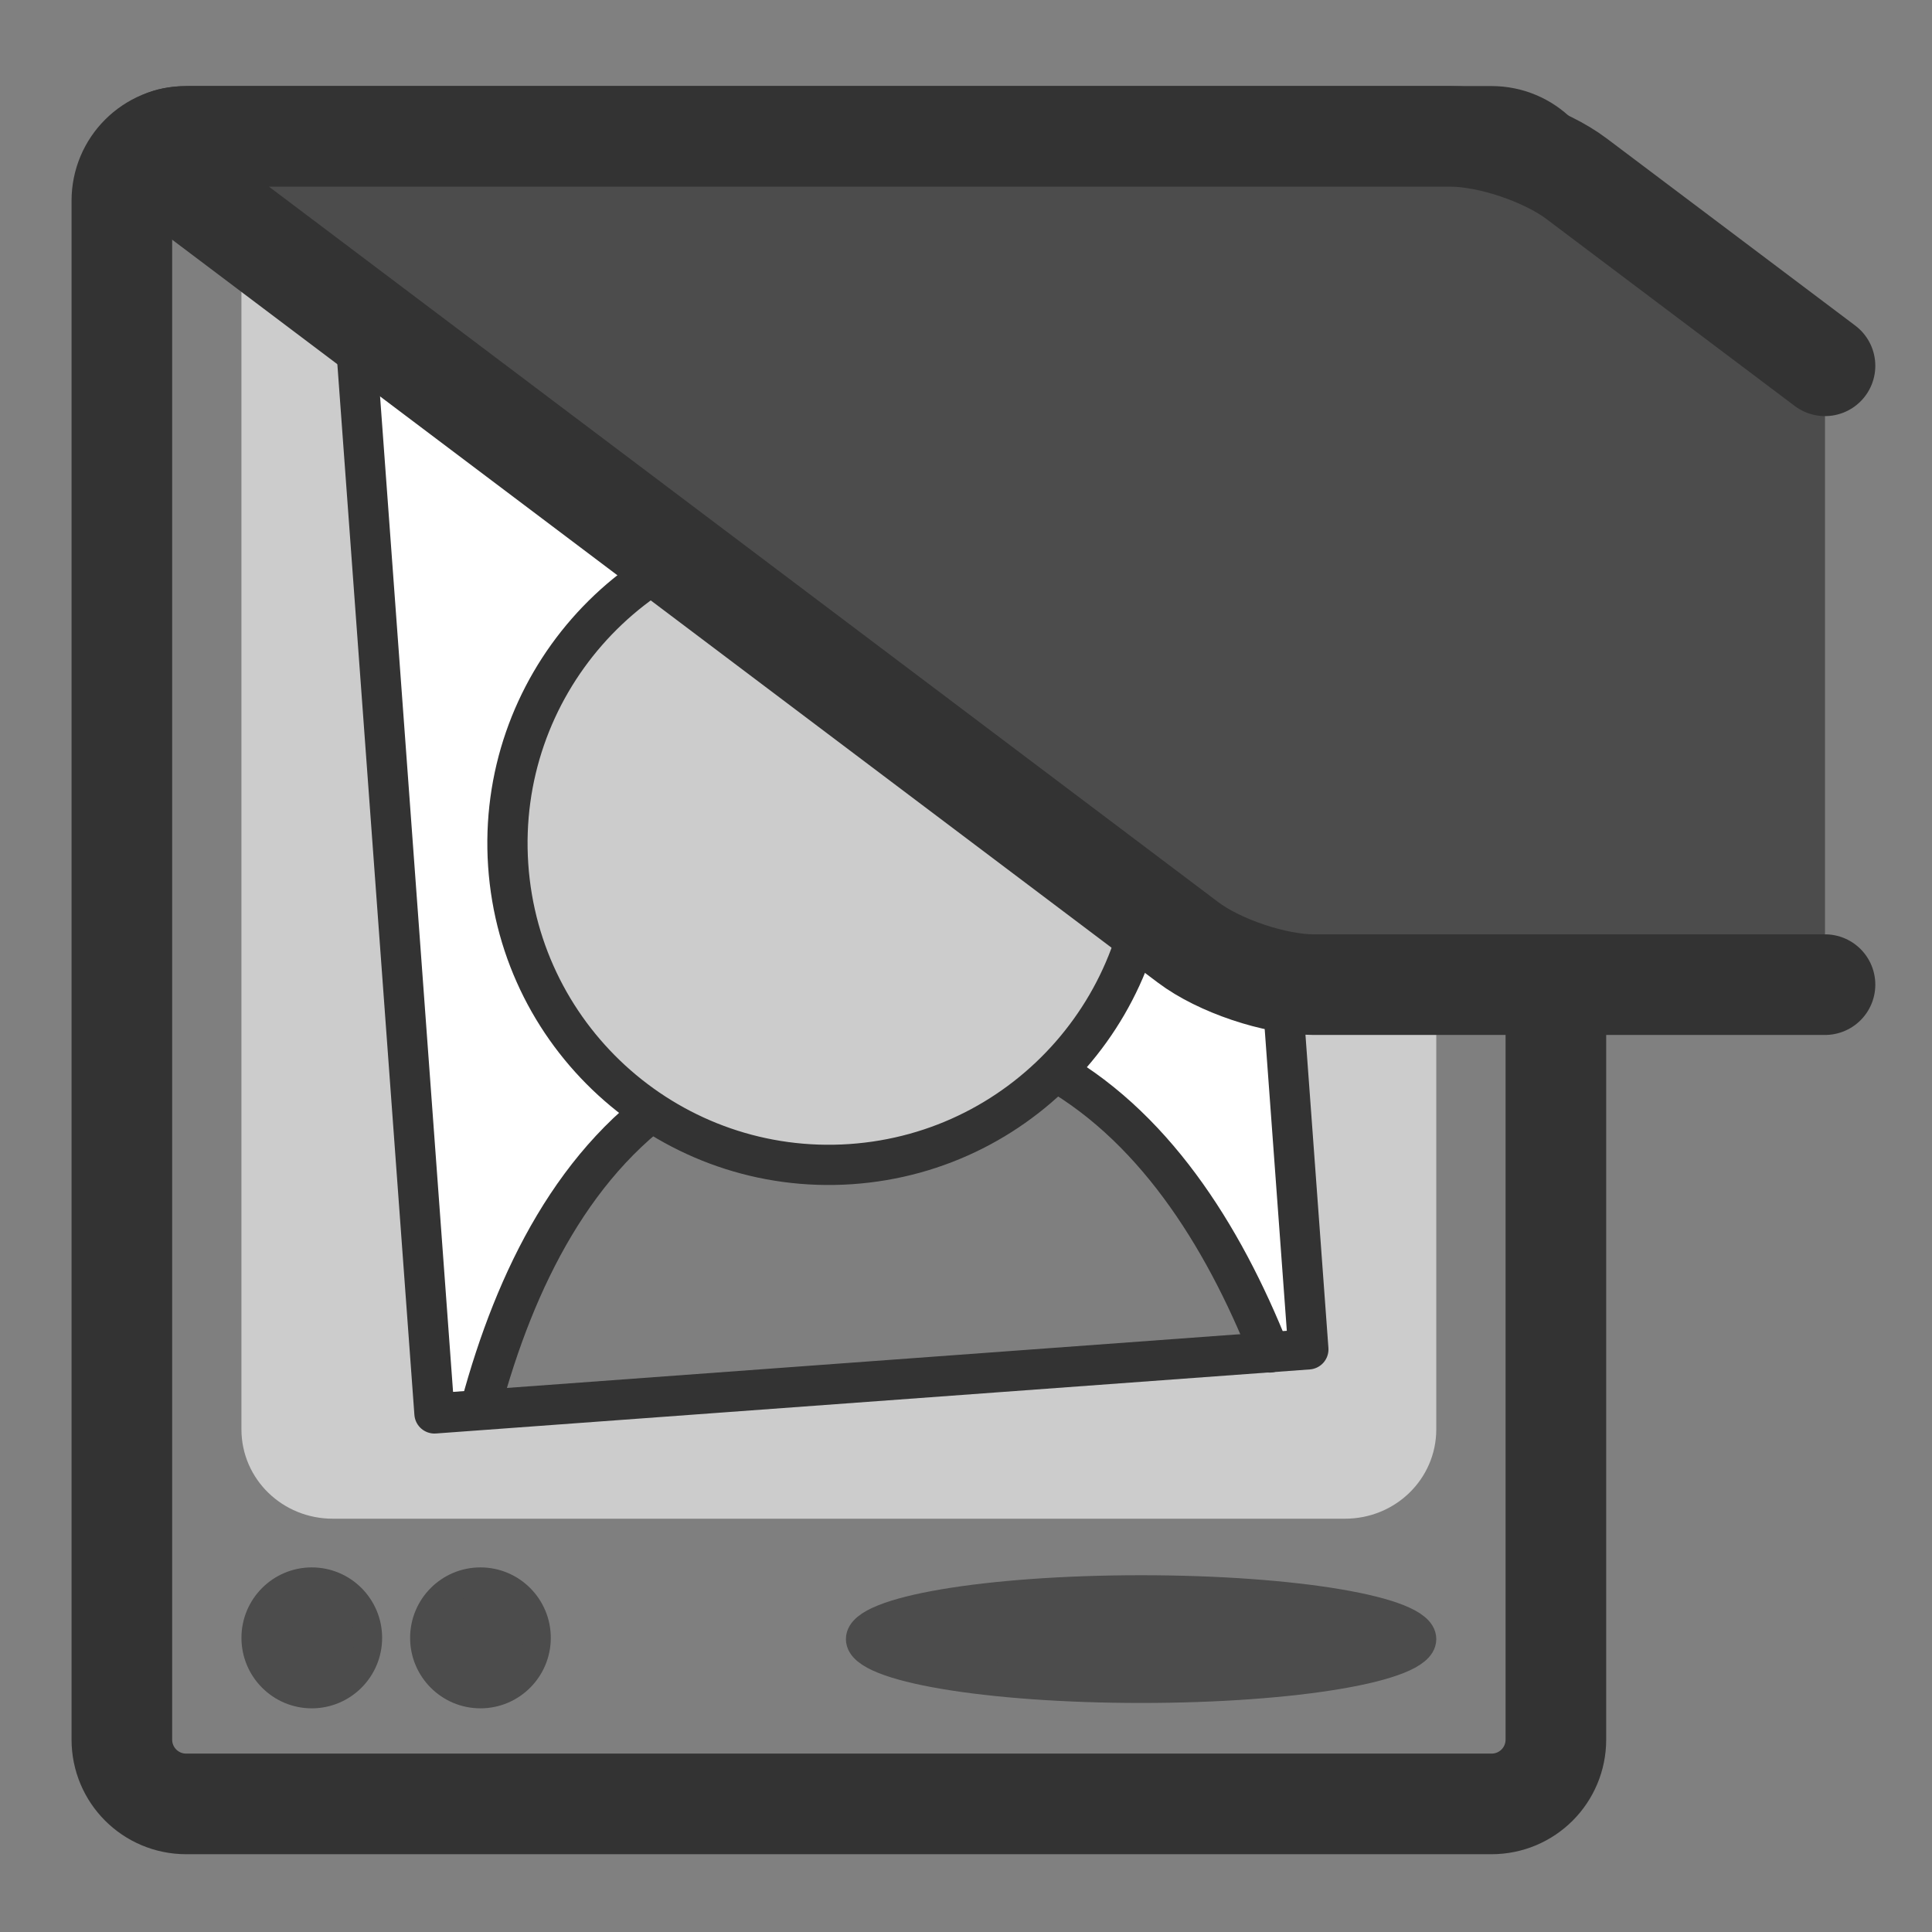 <?xml version="1.0" encoding="UTF-8" standalone="no"?>
<!DOCTYPE svg PUBLIC "-//W3C//DTD SVG 20010904//EN"
"http://www.w3.org/TR/2001/REC-SVG-20010904/DTD/svg10.dtd">
<svg
   sodipodi:docname="scanner.svg"
   sodipodi:version="0.32"
   height="60"
   width="60"
   _SVGFile__filename="scalable/devices/scanner.svg"
   version="1.0"
   y="0"
   x="0"
   inkscape:version="0.39"
   id="svg1"
   sodipodi:docbase="/home/danny/work/flat/newscale/devices"
   xmlns="http://www.w3.org/2000/svg"
   xmlns:cc="http://web.resource.org/cc/"
   xmlns:inkscape="http://www.inkscape.org/namespaces/inkscape"
   xmlns:sodipodi="http://sodipodi.sourceforge.net/DTD/sodipodi-0.dtd"
   xmlns:rdf="http://www.w3.org/1999/02/22-rdf-syntax-ns#"
   xmlns:dc="http://purl.org/dc/elements/1.1/"
   xmlns:xlink="http://www.w3.org/1999/xlink">
  <rect width="100%" height="100%" fill="#808080" stroke="none"/>
  <sodipodi:namedview
     bordercolor="#666666"
     inkscape:pageshadow="2"
     inkscape:window-y="0"
     pagecolor="#ffffff"
     inkscape:window-height="685"
     inkscape:zoom="6.9465335"
     inkscape:window-x="0"
     borderopacity="1.0"
     inkscape:cx="29.244621"
     inkscape:cy="18.474576"
     inkscape:window-width="1016"
     inkscape:pageopacity="0.0"
     id="base"
     showguides="true"
     inkscape:guide-bbox="true" />
  <defs
     id="defs3">
    <linearGradient
       id="linearGradient772">
      <stop
         style="stop-color:#000;stop-opacity:1;"
         id="stop773"
         offset="0" />
      <stop
         style="stop-color:#fff;stop-opacity:1;"
         id="stop774"
         offset="1" />
    </linearGradient>
    <linearGradient
       xlink:href="#linearGradient772"
       id="linearGradient775" />
  </defs>
  <path
     style="font-size:12;fill:#7f7f7f;fill-opacity:1;fill-rule:evenodd;stroke:#333333;stroke-width:3.125;stroke-linecap:round;stroke-linejoin:round;stroke-opacity:1;"
     d="M 5.817,30.292 C 4.709,30.292 3.817,31.184 3.817,32.292 L 3.817,80.079 C 3.817,81.187 4.709,82.079 5.817,82.079 L 46.352,82.079 C 47.46,82.079 48.352,81.187 48.352,80.079 L 48.352,32.292 C 48.352,31.184 47.46,30.292 46.352,30.292 L 5.817,30.292 z "
     id="rect666"
     transform="translate(-3.260143e-2,-26.057)" />
  <path
     style="font-size:12;fill:#cccccc;fill-opacity:1;fill-rule:evenodd;stroke:#cccccc;stroke-width:1.875;stroke-linecap:round;stroke-linejoin:round;stroke-opacity:1;"
     d="M 8.468,6.254 L 8.468,44.427 C 8.468,45.445 9.314,46.264 10.365,46.264 L 41.804,46.264 C 42.855,46.264 43.7,45.445 43.7,44.427 L 43.7,6.254 L 8.468,6.254 z "
     id="rect667"
     sodipodi:nodetypes="ccccccc"
     transform="translate(-3.260143e-2,-3.683232e-2)" />
  <rect
     style="font-size:12;fill:#ffffff;fill-rule:evenodd;stroke:none;stroke-width:1.25;stroke-miterlimit:4;"
     sodipodi:fill-cmyk="(0 0 0 0)"
     transform="matrix(0.997,-7.310373e-2,7.310373e-2,0.997,0.323,-3.683232e-2)"
     height="35.635"
     width="27.221"
     y="9.157"
     x="9.925"
     id="rect618" />
  <path
     style="font-size:12;fill:#7f7f7f;fill-opacity:1;fill-rule:evenodd;stroke:#333333;stroke-width:1.25;stroke-linecap:round;stroke-linejoin:round;stroke-miterlimit:4;"
     fill-opacity="1.0"
     d="M 39.463,42.039 C 38.006,38.375 35.803,34.886 32.464,33.112 C 29.228,33.19 25.174,33.604 21.246,33.869 C 17.892,35.955 16.028,39.775 14.97,43.691"
     id="path966"
     sodipodi:nodetypes="cccc"
     transform="translate(-3.260143e-2,-3.683232e-2)" />
  <path
     style="font-size:12;fill:#cccccc;fill-rule:evenodd;stroke:#333333;stroke-width:1.543;stroke-linecap:round;stroke-linejoin:round;stroke-miterlimit:4;"
     d="M 31.85,22.301 C 31.85,29.105 26.328,34.628 19.524,34.628 C 12.72,34.628 7.198,29.105 7.198,22.301 C 7.198,15.497 12.72,9.975 19.524,9.975 C 26.328,9.975 31.85,15.497 31.85,22.301 z "
     id="path710"
     transform="matrix(0.808,-5.449257e-2,5.449257e-2,0.808,8.751,9.238)" />
  <g
     id="g1665"
     transform="translate(-3.260143e-2,0.319)">
    <path
       style="font-size:12;fill:#4c4c4c;fill-opacity:1;fill-rule:evenodd;stroke:#4c4c4c;stroke-width:1.03;stroke-opacity:1;"
       d="M 44.123,50.584 C 44.123,51.395 40.247,52.053 35.471,52.053 C 30.695,52.053 26.818,51.395 26.818,50.584 C 26.818,49.774 30.695,49.116 35.471,49.116 C 40.247,49.116 44.123,49.774 44.123,50.584 z "
       id="path670" />
    <path
       style="font-size:12;fill:#4c4c4c;fill-opacity:1;fill-rule:evenodd;stroke:#4c4c4c;stroke-width:0.862;stroke-opacity:1;"
       d="M 11.469,50.546 C 11.469,51.517 10.683,52.304 9.715,52.304 C 8.748,52.304 7.962,51.517 7.962,50.546 C 7.962,49.576 8.748,48.789 9.715,48.789 C 10.683,48.789 11.469,49.576 11.469,50.546 z "
       id="path668" />
    <path
       style="font-size:12;fill:#4c4c4c;fill-opacity:1;fill-rule:evenodd;stroke:#4c4c4c;stroke-width:0.862;stroke-opacity:1;"
       d="M 16.707,50.546 C 16.707,51.517 15.921,52.304 14.953,52.304 C 13.985,52.304 13.2,51.517 13.2,50.546 C 13.2,49.576 13.985,48.789 14.953,48.789 C 15.921,48.789 16.707,49.576 16.707,50.546 z "
       id="path1664" />
  </g>
  <rect
     style="font-size:12;fill:none;fill-rule:evenodd;stroke:#333333;stroke-width:1.25;stroke-linecap:round;stroke-linejoin:round;stroke-miterlimit:4;"
     transform="matrix(0.997,-7.310373e-2,7.310373e-2,0.997,0.323,-3.683232e-2)"
     height="35.635"
     width="27.221"
     sodipodi:stroke-cmyk="(0 0 0 0.8)"
     y="9.157"
     x="9.925"
     id="rect1697" />
  <path
     style="font-size:12;fill:#4c4c4c;fill-rule:evenodd;stroke:#333333;stroke-width:3.125;stroke-linecap:round;stroke-linejoin:round;stroke-opacity:1;"
     transform="translate(-0.542,-0.546)"
     d="M 57.219,11.906 L 49.5,6.094 C 48.536,5.367 46.801,4.781 45.594,4.781 L 6.406,4.781 C 5.199,4.781 5.005,5.367 5.969,6.094 L 37.438,29.812 C 38.401,30.539 40.137,31.125 41.344,31.125 L 57.219,31.125"
     sodipodi:stroke-cmyk="(0 0 0 0.8)"
     id="path647"
     sodipodi:nodetypes="cccccccc" />
</svg>

